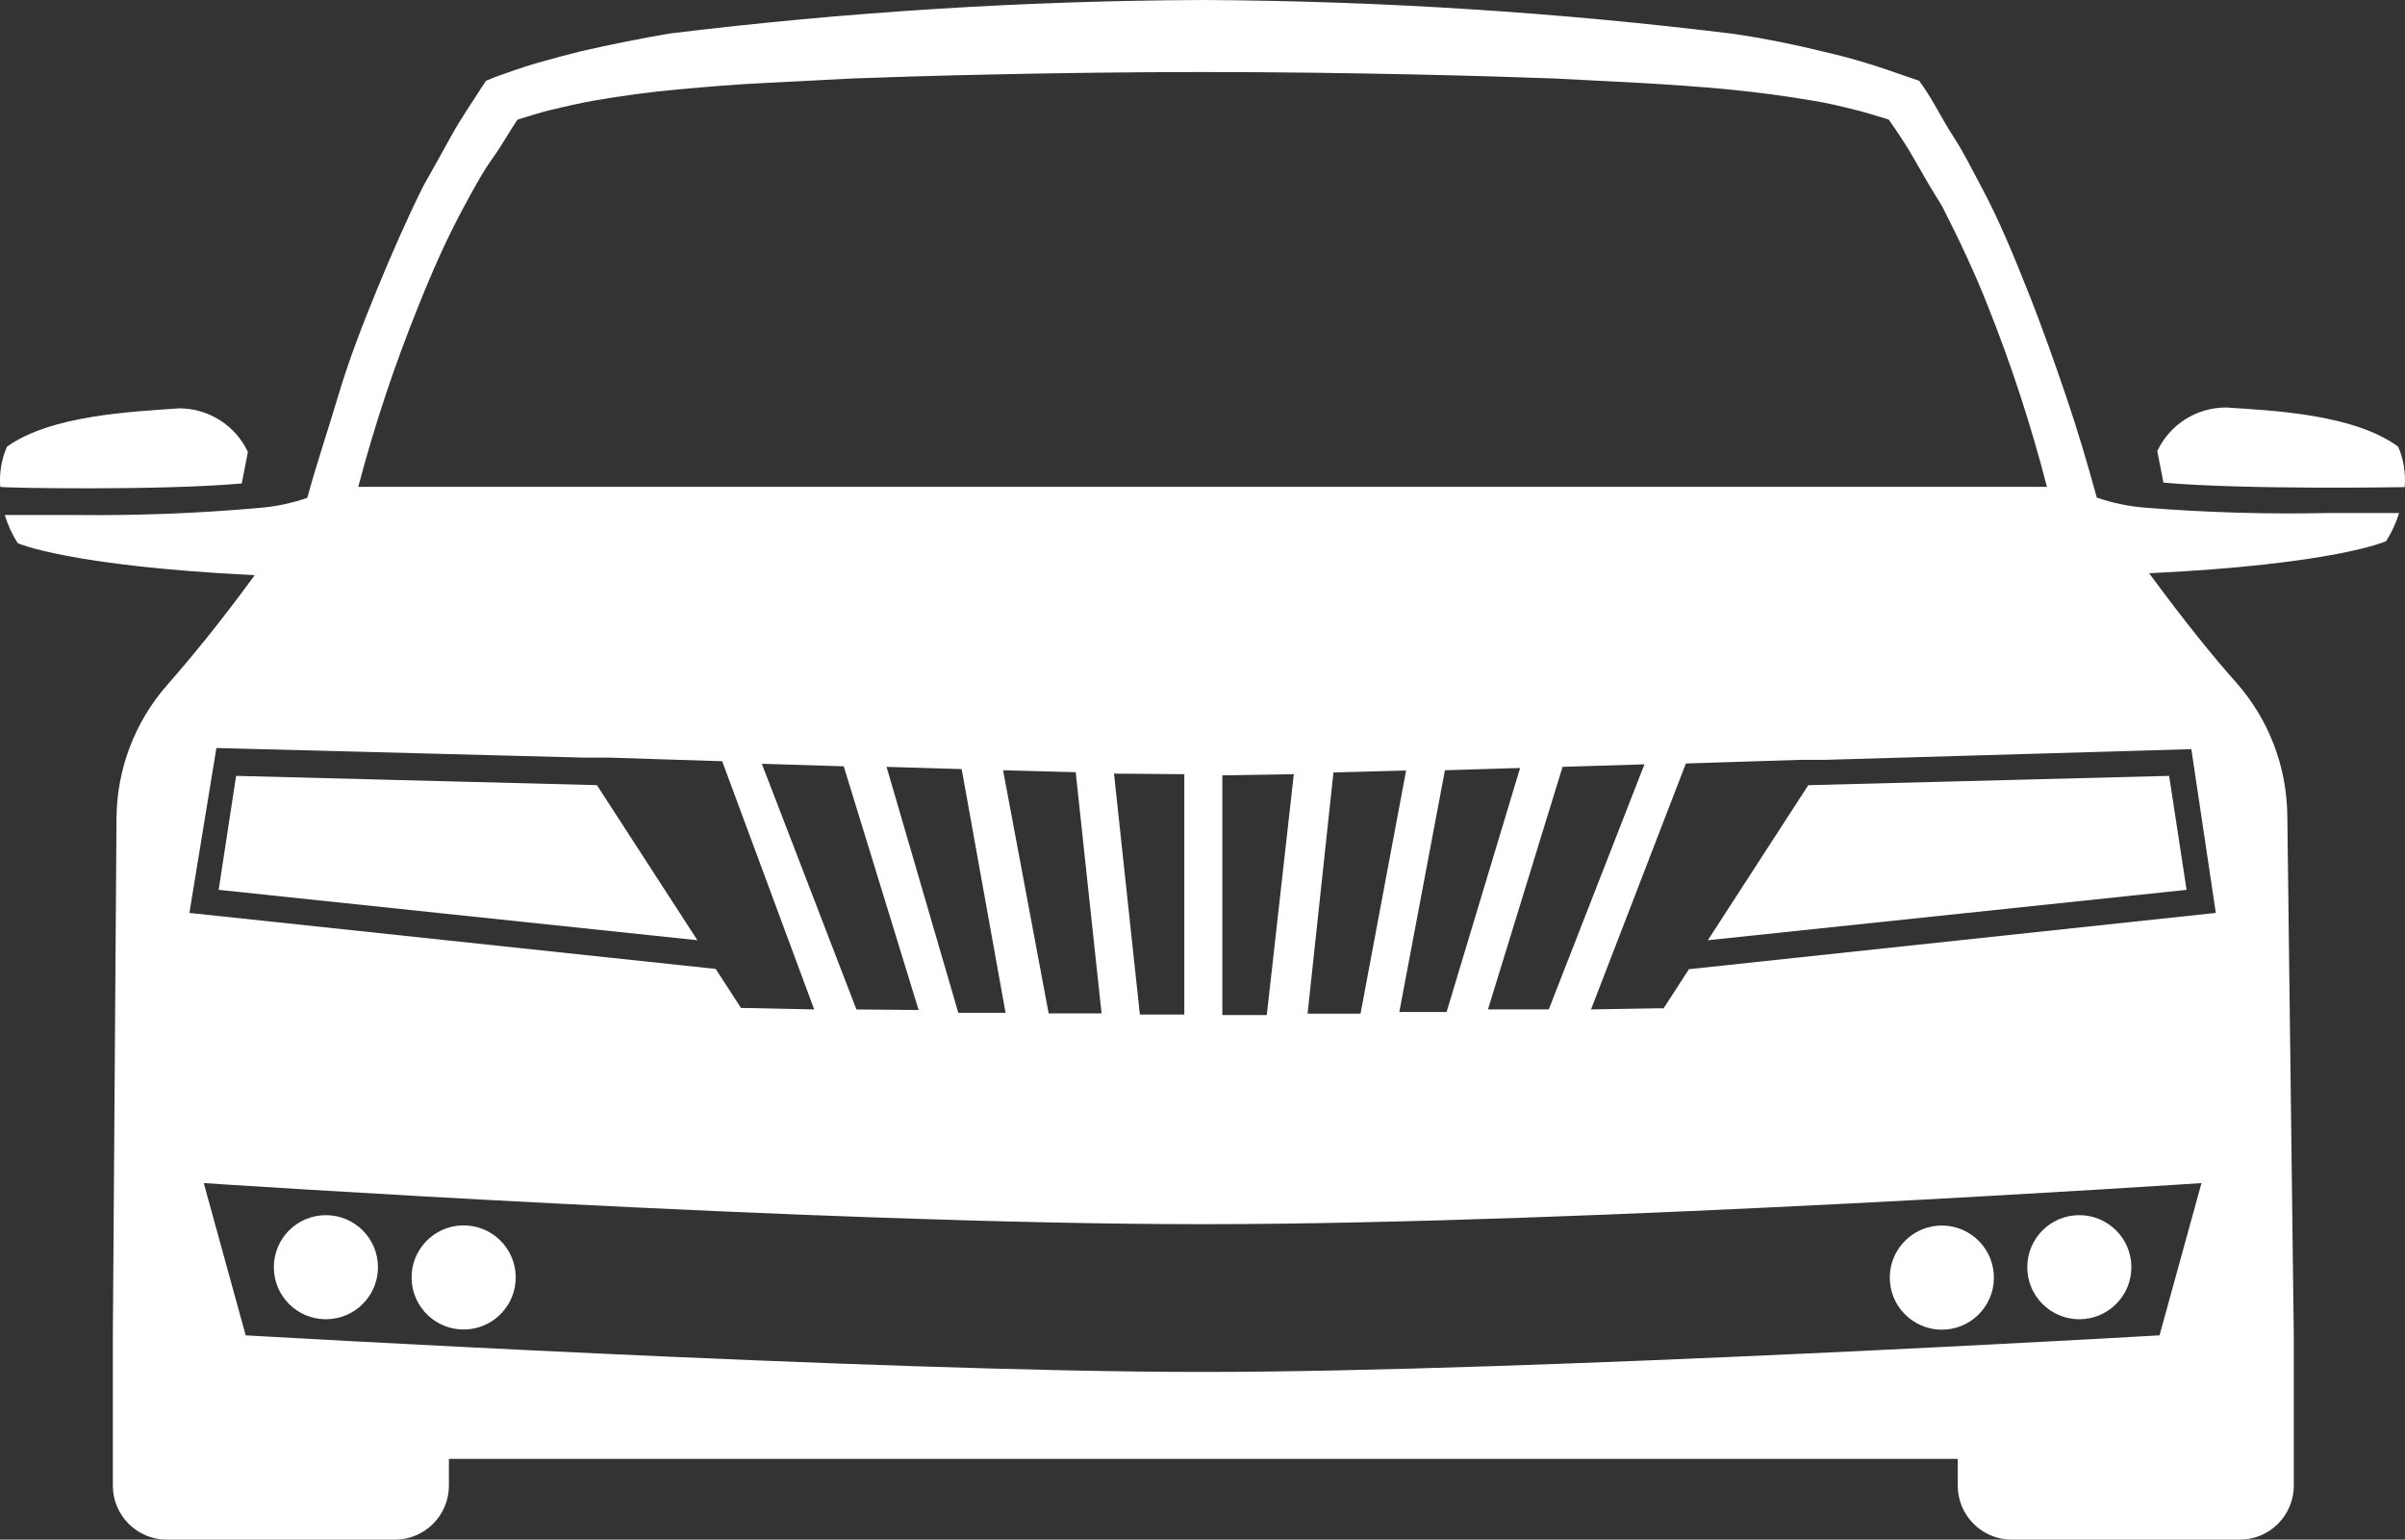 <svg version="1.1" id="图层_1" x="0px" y="0px" width="91.489px" height="58.576px" viewBox="0 0 91.489 58.576" enable-background="new 0 0 91.489 58.576" xml:space="preserve" xmlns="http://www.w3.org/2000/svg" xmlns:xlink="http://www.w3.org/1999/xlink" xmlns:xml="http://www.w3.org/XML/1998/namespace">
  <rect x="0" y="0" width="91.489" height="58.576" fill="#333333" stroke="none"/>
  <path fill="#FFFFFF" d="M9.196,18.394l0.235-1.199c-0.476-1.012-1.494-1.658-2.611-1.66c-1.758,0.129-4.852,0.246-6.554,1.457
	c-0.21,0.481-0.298,1.007-0.257,1.531C0.086,18.565,6.048,18.672,9.196,18.394z M8.982,29.518l-0.664,4.336l18.212,1.917l-3.822-5.9
	L8.982,29.518z M12.397,46.231c1.095,0,1.981,0.886,1.981,1.98c0,1.094-0.887,1.98-1.981,1.98s-1.98-0.887-1.98-1.98
	C10.417,47.117,11.303,46.231,12.397,46.231z M15.662,48.453c0.082-1.091,1.032-1.909,2.123-1.828
	c1.092,0.082,1.91,1.031,1.828,2.123c-0.082,1.091-1.032,1.909-2.123,1.828C16.4,50.494,15.582,49.544,15.662,48.453z
	 M81.605,19.315c-0.629-0.049-1.246-0.179-1.842-0.385c-0.354-1.307-0.738-2.591-1.167-3.854c-0.429-1.264-0.942-2.72-1.478-4.058
	c-0.535-1.338-1.071-2.655-1.767-3.951c-0.343-0.643-0.664-1.295-1.071-1.917c-0.405-0.621-0.695-1.253-1.123-1.863l-0.149-0.214
	l-0.344-0.118c-0.438-0.15-1.071-0.375-1.595-0.535c-0.525-0.161-1.072-0.311-1.681-0.45c-1.071-0.268-2.249-0.503-3.373-0.674
	C59.291,0.467,52.523,0.034,45.748,0c-6.774,0.028-13.542,0.453-20.267,1.274c-1.071,0.182-2.25,0.417-3.373,0.674
	c-0.557,0.139-1.071,0.278-1.681,0.45c-0.61,0.171-1.156,0.385-1.596,0.535l-0.343,0.139L18.34,3.298
	c-0.396,0.621-0.814,1.22-1.167,1.863c-0.354,0.642-0.707,1.274-1.07,1.916c-0.643,1.296-1.222,2.623-1.768,3.951
	c-0.545,1.328-1.07,2.687-1.478,4.058c-0.406,1.371-0.813,2.548-1.167,3.854c-0.595,0.207-1.213,0.336-1.841,0.385
	c-2.314,0.206-4.637,0.295-6.96,0.268H0.182c0.114,0.377,0.279,0.738,0.492,1.071c0,0,1.896,0.867,9.015,1.22
	c-1.37,1.874-2.483,3.212-3.319,4.165c-1.238,1.405-1.927,3.212-1.938,5.085L4.293,50.855c0,0,0,0.055,0,0.086l0,0v5.579
	c0,1.136,0.92,2.056,2.056,2.056h8.672c1.136,0,2.056-0.92,2.056-2.056v-1.017h57.398v1.017c0,1.136,0.921,2.056,2.055,2.056h8.674
	c1.135,0,2.055-0.92,2.055-2.056v-5.579l0,0c0,0,0-0.053,0-0.086l-0.246-19.795c-0.012-1.875-0.699-3.681-1.938-5.086
	c-0.836-0.932-1.938-2.291-3.319-4.165c7.12-0.343,9.015-1.221,9.015-1.221c0.212-0.333,0.378-0.692,0.494-1.07h-2.71
	C86.236,19.566,83.917,19.499,81.605,19.315z M15.92,11.638c0.516-1.295,1.071-2.559,1.745-3.801c0.333-0.611,0.653-1.221,1.07-1.81
	c0.418-0.589,0.621-0.996,0.954-1.478c0.47-0.139,0.855-0.268,1.295-0.375c0.439-0.107,1.07-0.247,1.584-0.343
	c1.072-0.182,2.142-0.332,3.213-0.428c1.07-0.097,2.194-0.193,3.308-0.246l3.319-0.171c2.216-0.086,7.783-0.246,13.362-0.246
	c5.578,0,11.134,0.16,13.361,0.246l3.319,0.171c1.07,0.064,2.206,0.139,3.308,0.246c1.104,0.107,2.142,0.246,3.212,0.428
	c0.536,0.086,1.07,0.214,1.586,0.343c0.514,0.128,0.824,0.235,1.294,0.375c0.333,0.481,0.664,0.964,0.953,1.478
	c0.29,0.514,0.686,1.199,1.072,1.81c0.631,1.242,1.23,2.494,1.743,3.801c0.896,2.245,1.646,4.544,2.25,6.885h-64.24
	C14.245,16.181,15.011,13.882,15.92,11.638z M54.967,29.304l2.859-0.086l-2.796,9.283h-1.798L54.967,29.304z M51.756,38.565h-2.014
	l0.984-9.176l2.764-0.075L51.756,38.565z M59.442,29.175l3.115-0.096l-3.64,9.325h-2.313L59.442,29.175z M49.218,29.454
	l-1.028,9.165h-1.691v-9.121L49.218,29.454z M45.052,29.454v9.144h-1.69l-0.984-9.165L45.052,29.454z M33.726,29.175l2.857,0.085
	l1.67,9.272h-1.798L33.726,29.175z M34.946,38.426l-2.366-0.021l-3.599-9.347l3.116,0.097L34.946,38.426z M38.158,29.304
	l2.763,0.075l0.984,9.176h-2.013L38.158,29.304z M8.232,28.458l13.919,0.364l0,0h0.953l4.368,0.139l3.5,9.443l-2.526-0.054H28.19
	l-0.964-1.487L7.205,34.732L8.232,28.458z M82.151,50.803c0,0-23.962,1.393-36.403,1.393c-12.44,0-36.402-1.393-36.402-1.393
	L7.751,45.01c0,0,23.319,1.564,37.997,1.564c14.68,0,37.999-1.564,37.999-1.564L82.151,50.803z M83.361,28.501l0.931,6.231
	l-20.043,2.141l-0.963,1.488h-0.235l-2.527,0.043l3.609-9.357l4.367-0.139h0.953l0,0L83.361,28.501z M91.229,16.992
	c-1.702-1.242-4.764-1.371-6.552-1.489c-1.118,0.001-2.136,0.647-2.612,1.659l0.235,1.2c3.148,0.278,9.111,0.171,9.176,0.171
	C91.522,18.007,91.438,17.477,91.229,16.992z M64.968,35.771l18.212-1.917l-0.664-4.336l-13.727,0.354L64.968,35.771z M79.1,46.231
	c1.094,0,1.98,0.886,1.98,1.98c0,1.094-0.887,1.98-1.98,1.98s-1.98-0.887-1.98-1.98C77.119,47.117,78.006,46.231,79.1,46.231z
	 M73.723,46.631c1.09-0.081,2.041,0.738,2.122,1.828c0.082,1.092-0.736,2.042-1.828,2.123c-1.09,0.082-2.041-0.737-2.122-1.828
	C71.813,47.664,72.632,46.713,73.723,46.631z" class="color c1"/>
</svg>
